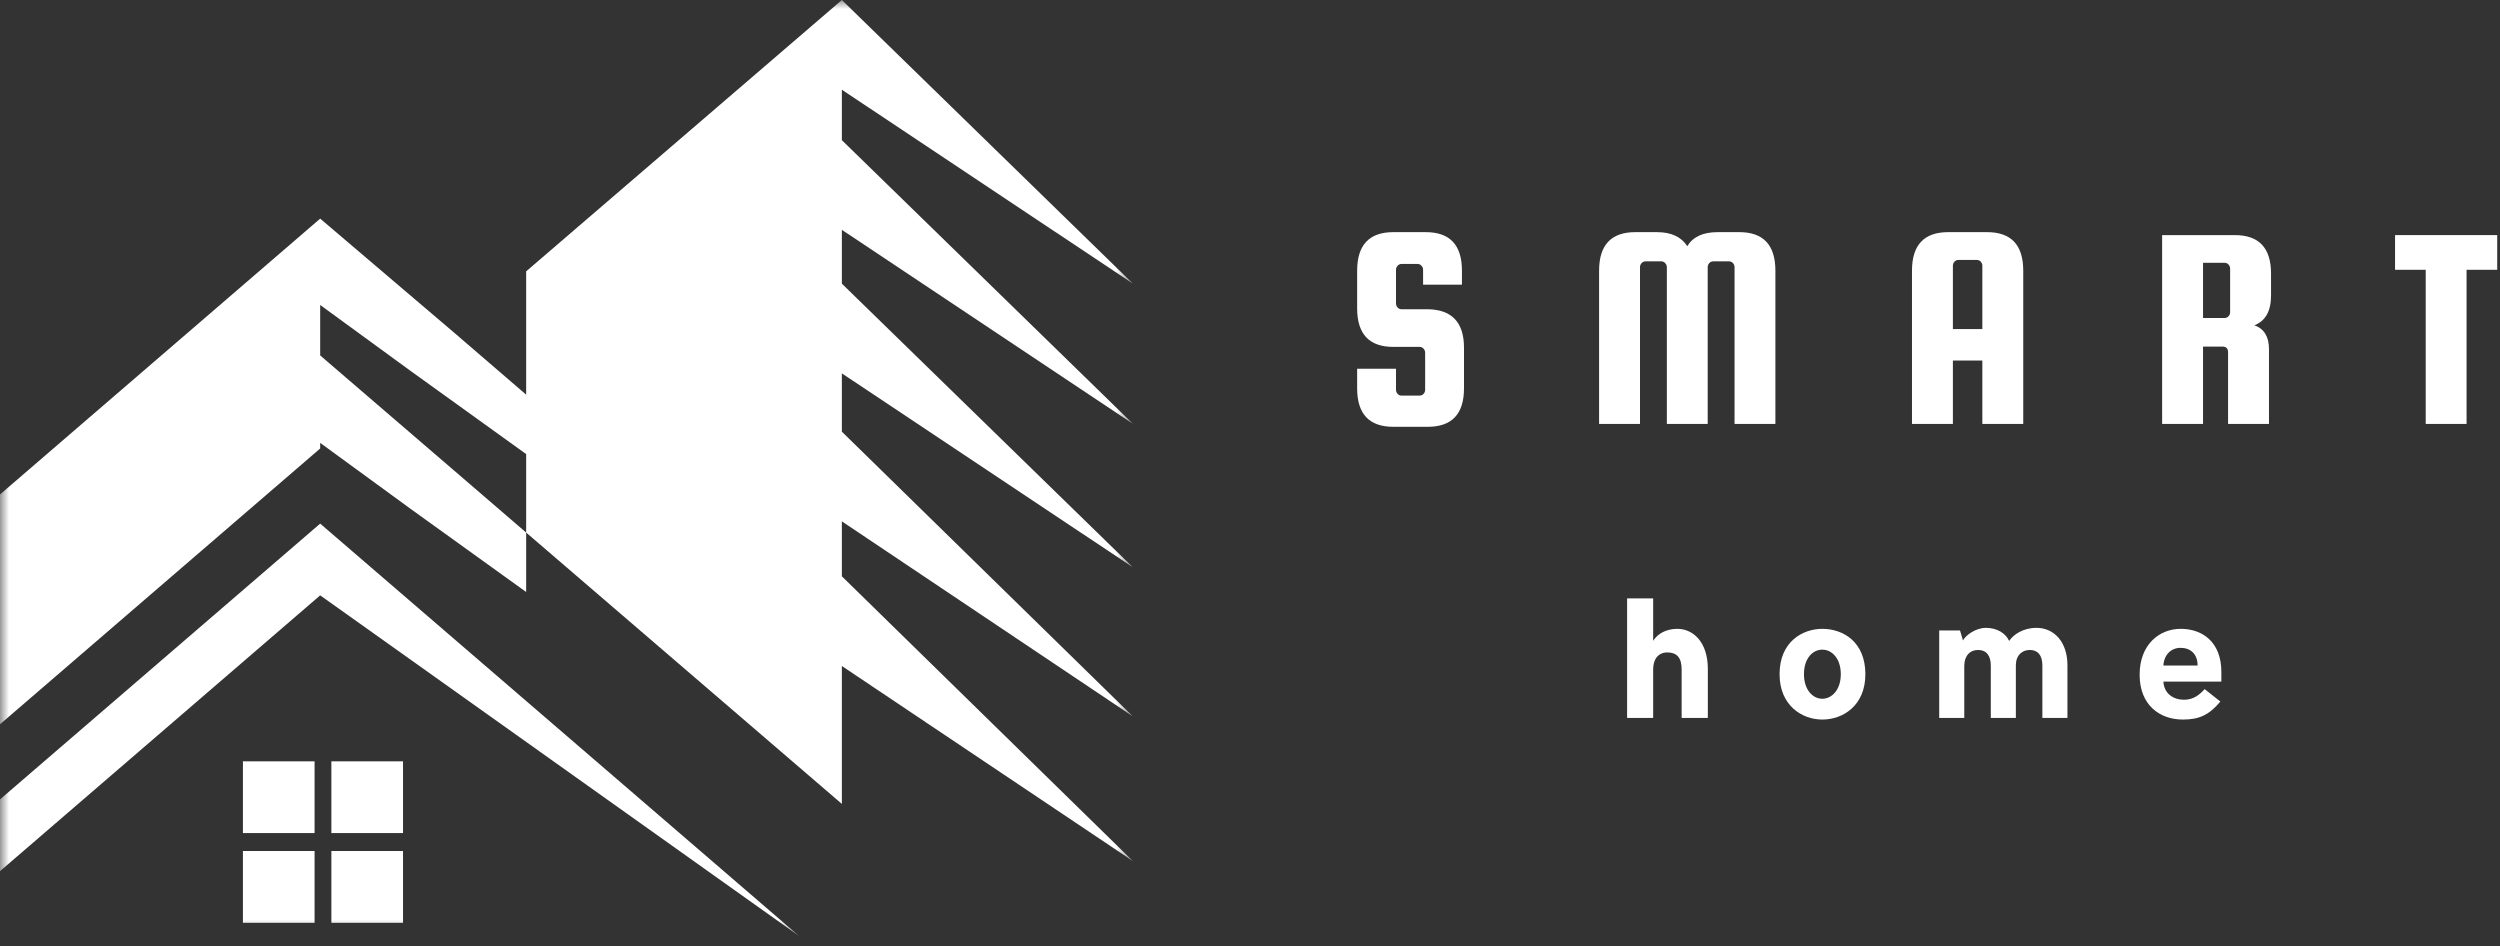 <svg width="140" height="53" viewBox="0 0 140 53" fill="none" xmlns="http://www.w3.org/2000/svg">
<rect x="0" y="0" width="140" height="53" fill="#333333" stroke="none"/>
<mask id="mask0_9_49" style="mask-type:luminance" maskUnits="userSpaceOnUse" x="0" y="0" width="64" height="53">
<path d="M0 0H63.444V52.428H0V0Z" fill="white"/>
</mask>
<g mask="url(#mask0_9_49)">
<path fill-rule="evenodd" clip-rule="evenodd" d="M17.93 25.115V24.801L23.007 28.506L29.465 33.152V29.824L47.144 45.019V37.296L63.444 48.222L47.144 32.273V29.196L63.444 40.121L47.144 24.173V20.909L63.444 31.771L47.144 15.885V12.871L63.444 23.734L47.144 7.849V5.024L63.444 15.885L47.144 0L29.465 15.195V22.101L25.453 18.648L17.93 12.243L0 27.69V40.561L17.93 25.115ZM17.93 19.904V17.079L23.007 20.782L29.465 25.429V29.824L25.453 26.371L17.93 19.904ZM17.93 33.34L44.762 52.428L17.93 29.322L0 44.767V48.786L17.93 33.34ZM13.604 42.633H17.616V46.651H13.604V42.633ZM17.616 47.656V51.675H13.604V47.656H17.616ZM18.557 42.633H22.569V46.651H18.557V42.633ZM22.569 47.656V51.675H18.557V47.656H22.569Z" fill="white"/>
</g>
<path d="M81.869 15.941H79.693V15.108C79.693 15.023 79.663 14.949 79.604 14.883C79.544 14.815 79.47 14.781 79.383 14.781H78.486C78.398 14.781 78.325 14.815 78.265 14.883C78.206 14.949 78.176 15.023 78.176 15.108V16.991C78.176 17.076 78.206 17.152 78.265 17.22C78.325 17.286 78.398 17.318 78.486 17.318H79.957C81.308 17.338 81.984 18.056 81.984 19.473V21.747C81.984 23.183 81.308 23.901 79.957 23.901H78.027C76.676 23.901 76 23.183 76 21.747V20.65H78.176V21.827C78.176 21.915 78.206 21.992 78.265 22.057C78.325 22.123 78.398 22.154 78.486 22.154H79.498C79.585 22.154 79.659 22.123 79.719 22.057C79.778 21.992 79.808 21.915 79.808 21.827V19.753C79.808 19.666 79.778 19.59 79.719 19.524C79.659 19.459 79.585 19.426 79.498 19.426H78.027C76.676 19.426 76 18.707 76 17.267V15.159C76 13.72 76.676 13 78.027 13H79.842C81.194 13 81.869 13.72 81.869 15.159V15.941Z" fill="white"/>
<path d="M91.84 23.74H89.549V15.159C89.549 13.72 90.225 13 91.576 13H92.788C93.584 13 94.15 13.262 94.488 13.786C94.802 13.262 95.369 13 96.188 13H97.399C98.747 13 99.422 13.72 99.422 15.159V23.74H97.135V14.963C97.135 14.876 97.106 14.8 97.046 14.734C96.987 14.669 96.912 14.636 96.825 14.636H95.941C95.853 14.636 95.78 14.669 95.72 14.734C95.661 14.8 95.631 14.876 95.631 14.963V23.74H93.344V14.963C93.344 14.876 93.313 14.8 93.251 14.734C93.192 14.669 93.119 14.636 93.034 14.636H92.15C92.062 14.636 91.989 14.669 91.929 14.734C91.87 14.8 91.84 14.876 91.84 14.963V23.74Z" fill="white"/>
<path d="M111.275 13C112.626 13 113.302 13.72 113.302 15.159V23.74H111.011V20.191H109.362V23.74H107.071V15.159C107.071 13.72 107.747 13 109.099 13H111.275ZM109.362 18.427H111.011V14.879C111.011 14.793 110.981 14.719 110.922 14.653C110.862 14.588 110.788 14.556 110.701 14.556H109.672C109.584 14.556 109.511 14.588 109.451 14.653C109.392 14.719 109.362 14.793 109.362 14.879V18.427Z" fill="white"/>
<path d="M123.37 19.409V23.74H121.079V13.166H125.15C126.502 13.166 127.178 13.884 127.178 15.32V16.549C127.178 17.419 126.867 17.975 126.247 18.215C126.791 18.41 127.063 18.857 127.063 19.553V23.74H124.772V19.736C124.772 19.518 124.668 19.409 124.462 19.409H123.37ZM123.37 14.717V17.807H124.577C124.664 17.807 124.738 17.775 124.798 17.709C124.857 17.644 124.887 17.568 124.887 17.48V15.044C124.887 14.957 124.857 14.881 124.798 14.815C124.738 14.75 124.664 14.717 124.577 14.717H123.37Z" fill="white"/>
<path d="M134.123 15.108V13.166H139.844V15.108H138.127V23.74H135.84V15.108H134.123Z" fill="white"/>
<path d="M91.118 40.204H92.577V37.481C92.577 36.903 92.87 36.536 93.375 36.536C93.897 36.536 94.172 36.829 94.172 37.481V40.204H95.639V37.462C95.639 35.921 94.787 35.215 93.934 35.215C93.301 35.215 92.825 35.491 92.577 35.885V33.509H91.118V40.204Z" fill="white"/>
<path d="M102.049 40.295C103.204 40.295 104.461 39.516 104.461 37.756C104.461 35.949 103.222 35.215 102.049 35.215C100.939 35.215 99.656 35.94 99.656 37.756C99.656 39.516 100.921 40.295 102.049 40.295ZM102.049 39.131C101.527 39.131 101.022 38.645 101.022 37.756C101.022 36.857 101.517 36.38 102.049 36.38C102.581 36.38 103.085 36.865 103.085 37.756C103.085 38.654 102.563 39.131 102.049 39.131Z" fill="white"/>
<path d="M108.596 40.204H109.999V37.297C109.999 36.728 110.311 36.398 110.779 36.398C111.219 36.398 111.494 36.701 111.485 37.297V40.204H112.888V37.26C112.888 36.701 113.236 36.398 113.668 36.398C114.098 36.398 114.373 36.673 114.373 37.26V40.204H115.777V37.251C115.777 35.967 115.043 35.16 114.044 35.16C113.292 35.16 112.751 35.536 112.512 35.893C112.31 35.444 111.806 35.16 111.219 35.16C110.623 35.16 110.072 35.582 109.926 35.867L109.761 35.307H108.596V40.204Z" fill="white"/>
<path d="M122.241 40.295C123.158 40.295 123.708 40.039 124.34 39.287L123.461 38.59C123.176 38.901 122.845 39.186 122.305 39.186C121.7 39.186 121.186 38.837 121.15 38.168H124.396V37.627C124.396 35.967 123.35 35.215 122.122 35.215C120.911 35.215 119.819 36.105 119.819 37.782C119.819 39.497 120.956 40.295 122.241 40.295ZM121.15 37.269C121.186 36.655 121.59 36.279 122.112 36.279C122.663 36.279 123.066 36.618 123.066 37.269H121.15Z" fill="white"/>
</svg>
